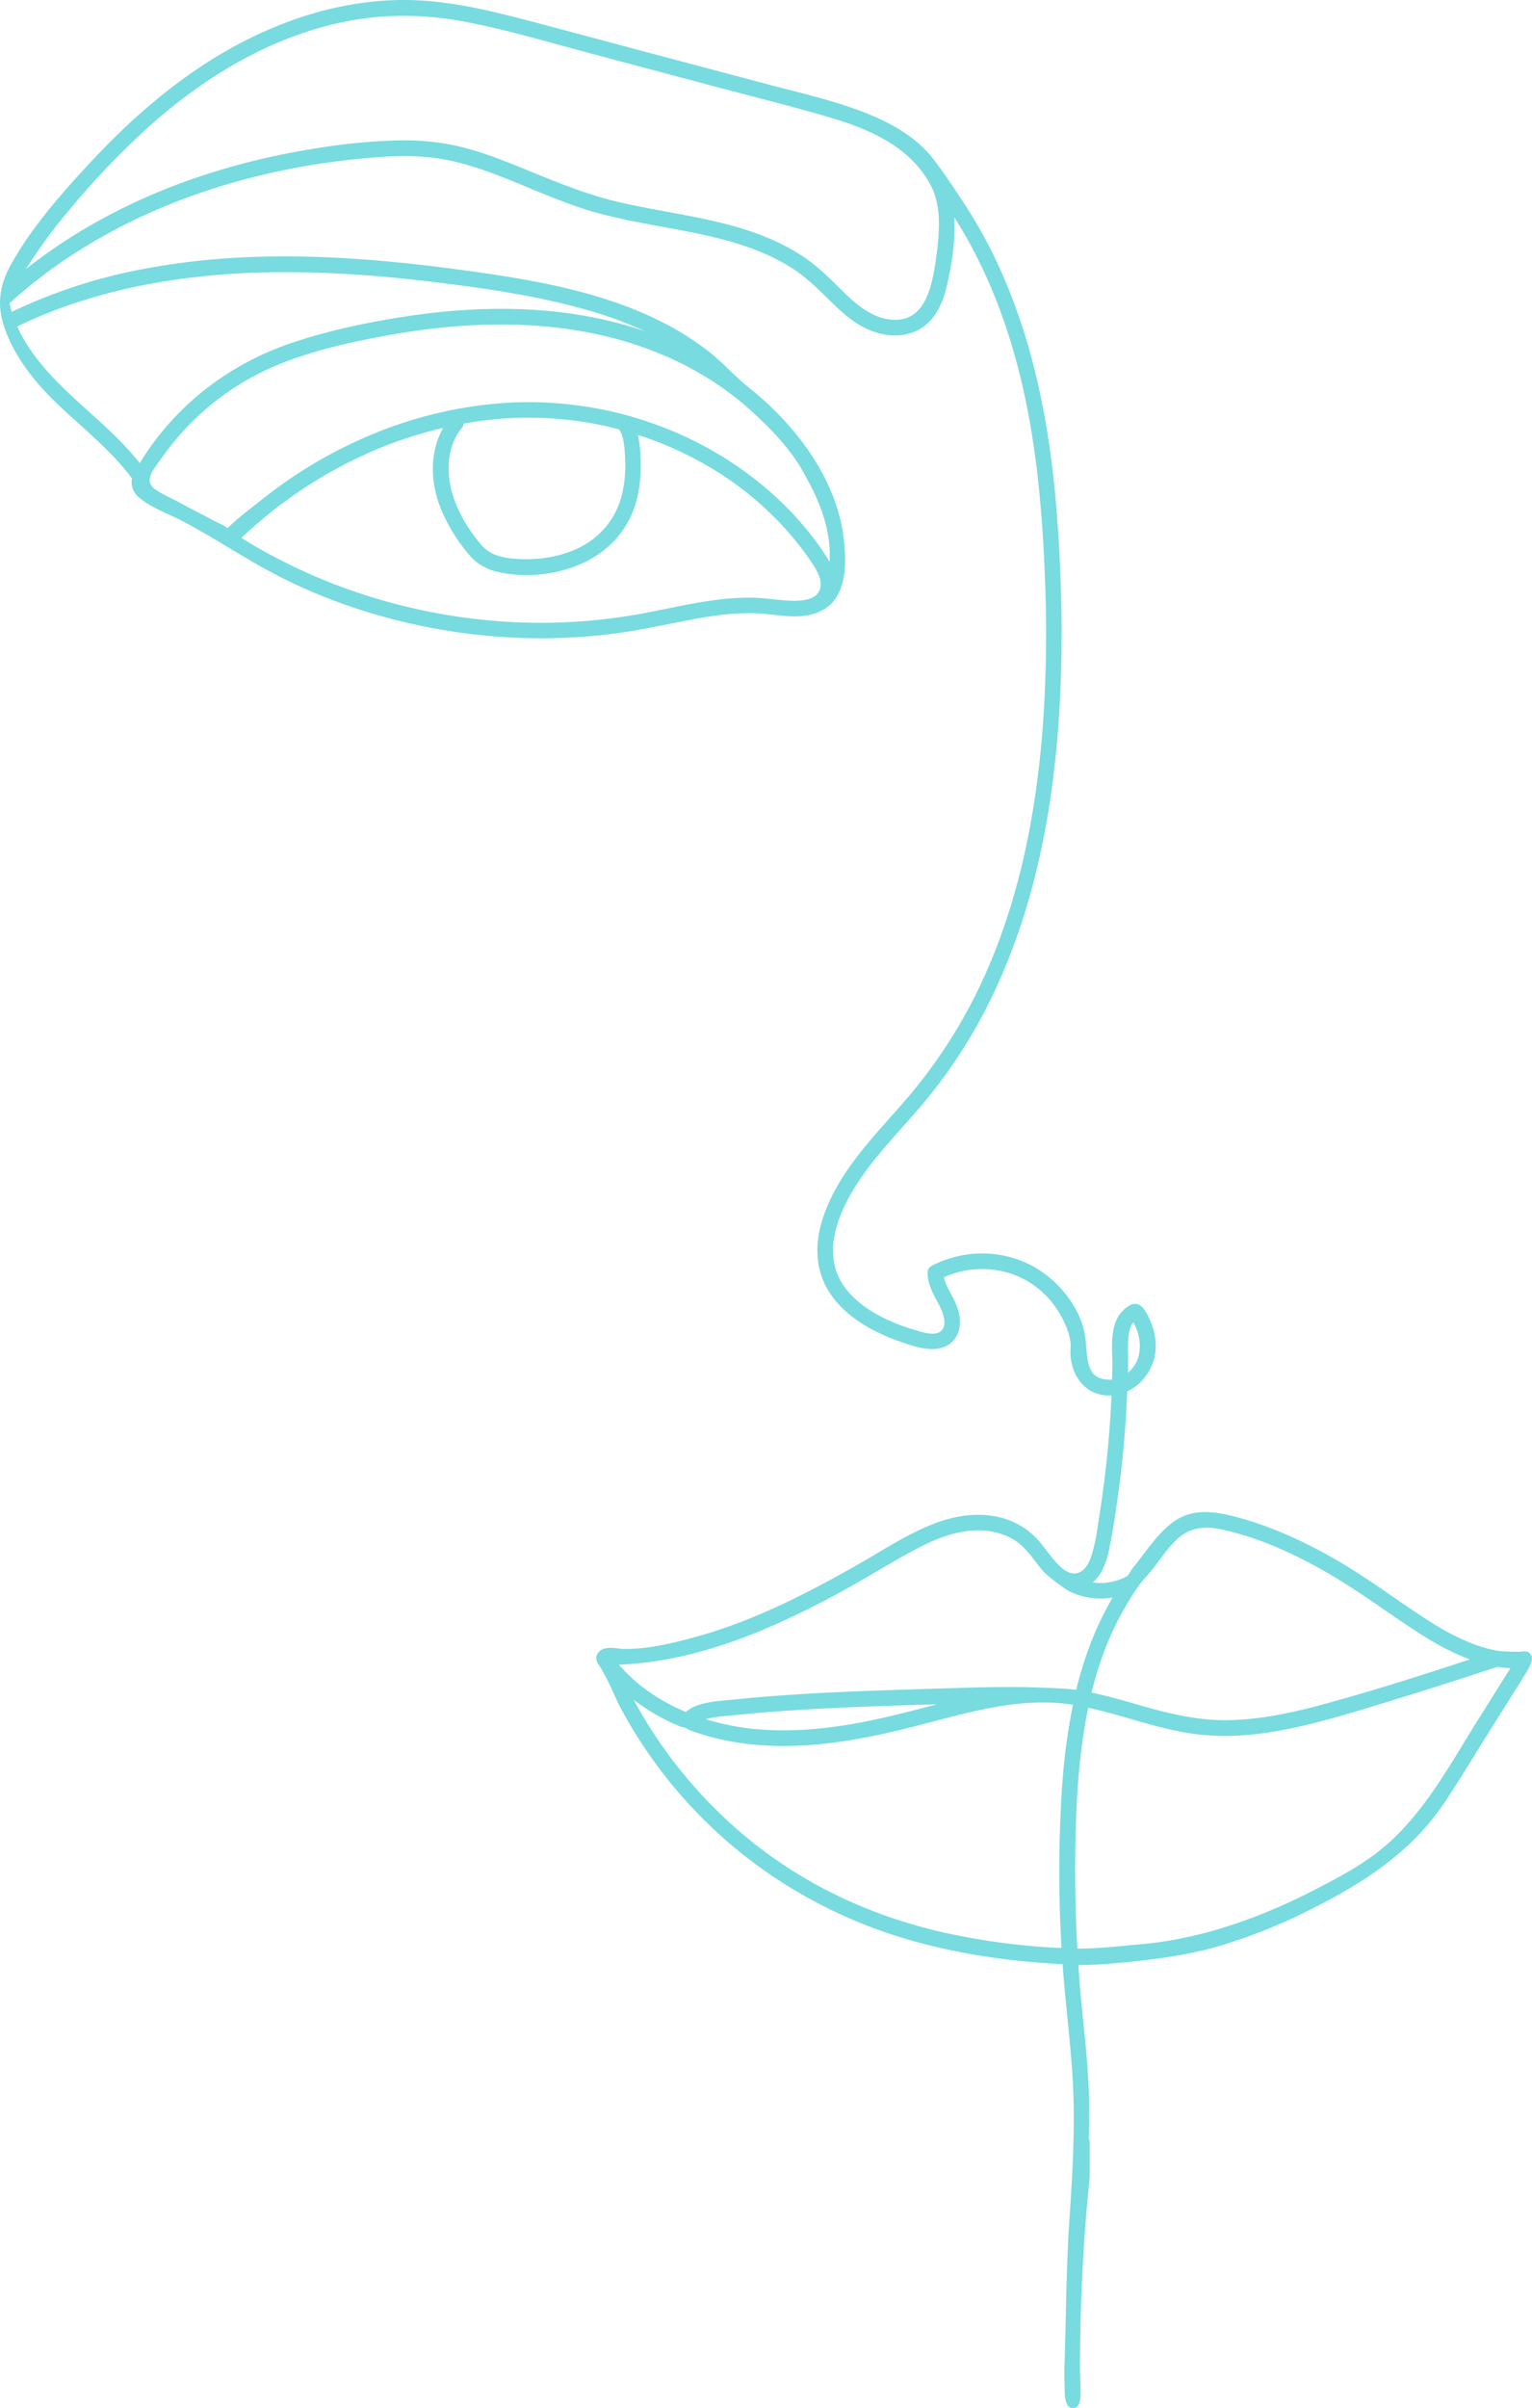 <svg xmlns="http://www.w3.org/2000/svg" width="1080.01" height="1696.16" viewBox="-0.002 -0.002 1080.008 1696.162" style=""><g><title>lineai01_353155602</title><g data-name="Layer 2"><g data-name="Layer 1"><g data-name="Слой 2"><path d="M1078.53 1164.58c-1.85-1.86-4.23-1.51-5.46-1.33a25.44 25.44 0 0 1-4 .13h-.66c-5.82-.07-11-.22-16-1.32a104.16 104.16 0 0 1-14.93-4.58 168 168 0 0 1-28.32-14.65l-2.84-1.8c-8.38-5.38-16.74-11.13-24.81-16.69-12.38-8.52-25.19-17.33-38.5-25.07-24.93-14.5-48.14-24.54-71-30.67-15.54-4.18-31.81-6.61-45.49 3.81-8.33 6.35-14.73 14.8-20.93 23-2.17 2.87-4.43 5.84-6.68 8.6a31.56 31.56 0 0 0-1.85 2.71 20 20 0 0 1-2.42 3.35 35.44 35.44 0 0 1-4.9 2.33 39.82 39.82 0 0 1-19.55 2.2 22.52 22.52 0 0 0 3-2.94c5.47-6.42 7.68-15 9-21.66 1.85-9.41 3.57-19.75 5.4-32.55 3.1-21.64 5.28-43.54 6.49-65.07.23-4.1.41-8.2.57-12.31a35.83 35.83 0 0 0 20.08-30.23 41.59 41.59 0 0 0-2.8-16.84l-.11-.27c-2.57-6.65-5.58-13-10.13-14.18a6.9 6.9 0 0 0-5.24.88c-13.23 7.58-12.76 23.31-12.38 36 .08 2.57.15 5 .12 7.25-.06 3-.15 6.1-.25 9.15a44.28 44.28 0 0 1-4.74-.26c-10.91-1.53-12.37-9.64-13.46-22.81a78.76 78.76 0 0 0-1.53-11.64c-4.06-16.93-16.84-33.67-33.35-43.68-22.18-13.44-50.58-14.14-74.13-1.83a5.46 5.46 0 0 0-2.87 4.94c.23 7.75 3.63 14.09 6.91 20.22l1.35 2.52c2 3.83 6.17 13.23 1.6 17.88-4.09 4.16-12.62 1.5-18.84-.44l-1.67-.52a131.32 131.32 0 0 1-20-7.8c-14.2-7-24.39-15.67-30.27-25.7-9.44-16.09-5.34-34.52-.24-47.15 9.51-23.56 26.89-43 43.69-61.91 4.84-5.43 9.85-11 14.58-16.67A358.44 358.44 0 0 0 701.66 697c24.57-52.82 39.11-113.69 44.47-186.07a912.46 912.46 0 0 0 1.72-97.14c-1.37-43.26-4.51-78.66-9.87-111.39-7.42-45.29-19.88-86.17-37-121.51a330.33 330.33 0 0 0-20.1-35.72c-6.65-10.23-14.44-22.07-22.71-32.89-9.53-12.48-23.83-22.61-43.7-31-18.72-7.88-38.68-13-58-17.94-4.84-1.24-9.66-2.48-14.47-3.76L452.71 35.9q-13.77-3.66-27.54-7.36c-20.07-5.38-40.81-10.94-61.28-16.23C336.79 5.32 307.54-1 277.21.13 226.55 2 174.34 21.92 126.24 57.66 106 72.68 86.5 90.24 66.6 111.34c-12.32 13.06-26.66 28.71-39.6 45.8a243.7 243.7 0 0 0-19.52 29.64c-7.4 13.41-9.73 26.79-5.09 41.65 7.16 23 23.53 42.64 40.86 58.75 3.81 3.55 7.68 7 11.55 10.53 8.18 7.37 16.64 15 24.36 23A165.28 165.28 0 0 1 93.08 337c-1.06 5.21.77 10 5.26 13.69 6.22 5.07 13.56 8.44 20.66 11.7 3.17 1.45 6.16 2.82 9.07 4.34 11.41 6 22.67 12.71 33.55 19.24 7 4.19 14.21 8.52 21.42 12.61a378 378 0 0 0 60.07 27.26 417.93 417.93 0 0 0 94.32 21.35 406.69 406.69 0 0 0 97-1.11c12.78-1.7 25.56-4.25 37.92-6.72 4.57-.91 9.14-1.83 13.72-2.7 17.05-3.25 35.38-6 53.84-4.22 1.74.17 3.51.37 5.28.57 11.63 1.32 24.81 2.81 36.11-4.1 17.7-10.73 14.7-38.5 13.56-48.91-4-37.27-28.45-76.31-67.08-107.11-4.68-3.73-9.1-8-13.37-12.05-4.52-4.34-9.2-8.83-14.33-12.87a200.58 200.58 0 0 0-32-20.45c-20.2-10.44-43.65-18.66-71.68-25.15-23.8-5.5-48.4-9.16-71.44-12.29-90.34-12.26-158.51-12.62-221-1.16a374.69 374.69 0 0 0-95.7 30.74q-.91-3-1.56-6c2.32-2.13 4.91-4.41 8-7.08a348.92 348.92 0 0 1 30.49-23.26 393.43 393.43 0 0 1 66.44-36.09c45.64-19.47 96-31.62 149.55-36.12 12-1 27.76-1.92 43.54-.08 12.14 1.42 25 4.69 40.43 10.3 9.39 3.41 18.81 7.31 27.93 11.09 15.57 6.44 31.66 13.1 48.36 17.66 14.75 4 30.27 6.86 45.28 9.61 31.57 5.77 64.21 11.74 91.5 29.1 9.9 6.3 18 14.27 26.61 22.72l1.76 1.72c9 8.84 19.15 17.54 32.16 21.27 13.21 3.79 25.88 1.45 34.78-6.43 9.19-8.14 12.73-20.76 14.59-29.55C671 185.21 673.71 169 672.7 153c24.2 37.81 41.58 83.4 51.71 135.77 6.52 33.68 10.39 70.9 12.19 117.13a927.88 927.88 0 0 1-1 99.09c-5 74.93-19.85 137.32-45.38 190.73A359.36 359.36 0 0 1 636.48 777q-4.17 4.8-8.49 9.59c-19.38 21.78-39.41 44.29-48.33 72.84-3.88 12.42-6.42 30.89 3.52 48.3 6.33 11.09 16.78 20.63 31.05 28.37a135 135 0 0 0 20.08 8.76c6.68 2.33 14.26 5 21.84 5.32 8.76.37 15.81-3.5 18.86-10.42 3.54-8.06.79-17-1.17-21.52-1.07-2.51-2.36-4.89-3.6-7.19-2.07-3.84-4-7.5-4.89-11.39 19.34-8.73 42-7.57 59.86 3.21A63.69 63.69 0 0 1 745.68 923c4.78 7.43 9.67 18.28 9.05 26.4-1.16 15.11 7.15 32 24.84 33.42a26.7 26.7 0 0 0 4 0c-.66 15.06-1.79 30.24-3.36 45.2a742.037 742.037 0 0 1-4.29 33.5l-2.2 14.65a137.22 137.22 0 0 1-3.72 17.73c-1.54 5.37-4.17 11.63-9.3 13.69-1.63.65-6.59 2.64-14.44-5.34a113.2 113.2 0 0 1-8.28-9.87c-1.8-2.31-3.66-4.71-5.63-7A50.94 50.94 0 0 0 712 1071c-19.58-7.6-39.68-3.12-53.09 2-14.25 5.42-27.52 13.3-40.35 20.91-4 2.41-8.09 4.81-12.16 7.13-20.35 11.61-37.2 20.51-53 28-21.46 10.16-41.11 17.7-60.06 23.07-11.22 3.18-23.33 6.35-35.83 8.07a117.44 117.44 0 0 1-18.07 1.25 31.46 31.46 0 0 1-3.15-.3c-4.66-.57-11-1.36-14.39 2.68s-.43 8 .94 9.93c.24.34.48.67.67 1a158.52 158.52 0 0 1 8.59 16.89c2 4.38 4.09 8.91 6.44 13.22a332.37 332.37 0 0 0 69 87.61c38.36 34.77 85.66 60.64 136.77 74.83 32 8.89 67.25 14.32 104.79 16.16.87 12.44 2.12 25 3.33 37.13 1.65 16.52 3.35 33.6 4.1 50.41 1.42 31.72-.83 65.45-2.64 92.55-1.57 23.43-2.09 47.11-2.6 70q-.27 12.45-.6 24.92l-.11 3.7c-.3 5.79-.35 11.66-.1 17.46.19 4.31-.7 16.54 5.9 16.54 3.15 0 4.55-2.77 5-5.54.65-4.3.28-8.92.17-13.26-.12-4.53-.3-9.07-.22-13.6 0-1.92.06-3.81.07-5.68.21-31.24 1.55-62.86 4-94 .72-9.22 1.62-19 2.8-30.55v-25.89a3.43 3.43 0 0 0-.69-1.08 458.82 458.82 0 0 0-1-52.44c-.79-10-1.81-20.08-2.79-29.86-1-9.43-1.94-19.19-2.71-28.79-.28-3.54-.49-7.08-.7-10.63v-.84h5.34c9.16-.19 18.16-.93 28.85-2 20-2 43.65-4.9 66.76-11.86a389.51 389.51 0 0 0 61.83-24.8c32.81-16.41 69.67-38.07 94.3-74.37 7.41-10.92 14.44-22.29 21.25-33.28l7.61-12.26 13.26-21.15 8.53-13.55c2.77-4.36 5.64-8.87 8.32-13.41a46.55 46.55 0 0 0 2.44-4.57l.16-.32c.53-1.43 2.28-5.12-.43-7.85zM795.21 953.39c-.1-6.46-.21-13.14 1.9-18.81a11 11 0 0 1 1.76-3.16 32.08 32.08 0 0 1 4 23 22.37 22.37 0 0 1-7.71 12.42q.09-3.92.14-7.85c-.02-1.84-.05-3.71-.09-5.6zm-217-539.06c-2.35 9.18-15 9.36-25.73 8.49-2.52-.2-5-.47-7.52-.74-4.64-.5-9.44-1-14.29-1.11a178.06 178.06 0 0 0-27 1.73c-11.48 1.52-23 3.85-34.06 6.1-6.06 1.23-12.32 2.5-18.49 3.62A393 393 0 0 1 358.4 438a406.34 406.34 0 0 1-91.4-15.92 397.85 397.85 0 0 1-85.32-36.29c-3.61-2.07-7.41-4.35-11.53-6.92a320.88 320.88 0 0 1 72.45-51.62 298.39 298.39 0 0 1 69.81-25.89c-8.44 15-9.62 34.33-3 53.29a113.35 113.35 0 0 0 15.84 29.17c3.23 4.42 6.47 8.67 10.75 12.08a37.66 37.66 0 0 0 15.3 7c18.37 4.19 39.21 2.28 57.19-5.24 19-8 32.88-22.55 39-41.06 3.44-10.43 4.8-22.51 4-35.91a76.6 76.6 0 0 0-1.84-14.38 249.16 249.16 0 0 1 44.49 19.2 228.18 228.18 0 0 1 64.42 52.61A207.45 207.45 0 0 1 571.42 395c4.3 6.4 8.38 13.13 6.78 19.33zm-252.54-113a5.51 5.51 0 0 0 1.23-3l1.13-.2a254.26 254.26 0 0 1 87.1-.36c6.92 1.19 14.08 2.76 21.3 4.66 3.29 4.73 3.76 12.27 4.11 17.85a92.44 92.44 0 0 1-2 27.75 56.12 56.12 0 0 1-29.46 37.32c-13.34 6.8-30 9.68-46.9 8.11a48.14 48.14 0 0 1-13.36-2.79 26.48 26.48 0 0 1-10.41-7.91 110 110 0 0 1-15.5-24.29c-7.69-16.47-11-40.15 2.75-57.15zm204.5-11.43c13.72 12.58 29 28 38.57 47.11 11.86 21.11 17.25 40.84 16.07 58.73a50.78 50.78 0 0 0-3-4.93c-15.34-23.42-36.6-44.86-61.48-62-42.88-29.58-94.91-45.55-147.75-45.55-4.14 0-8.3.1-12.45.29-3.26.16-6.54.38-9.75.65a296.9 296.9 0 0 0-91 23 323.45 323.45 0 0 0-59.95 33.51c-6.51 4.6-12.83 9.59-19 14.41l-1.62 1.27-3.73 3a180.65 180.65 0 0 0-14.66 12.55 40.73 40.73 0 0 0-5.28-3.06c-2.14-.94-4.23-2.06-6.44-3.25-.88-.47-1.76-.95-2.64-1.4-6.34-3.32-12.78-6.5-19-10-5.57-3.07-11.66-5.44-16.91-9.05a12.52 12.52 0 0 1-3.65-3.49c-2.36-3.77 0-8.67 2.27-11.87 4.5-6.28 8.86-12.58 13.78-18.56a190 190 0 0 1 21.88-22.52A186.58 186.58 0 0 1 200 255.28c24.76-9.55 50.7-15 72.81-19C328.53 226.1 379.2 226 423.43 236c41.57 9.29 78.45 28 106.74 53.9zM201 191.68h.28c33 0 68.53 2.46 108.62 7.47C341 203 377 208 411.77 217.74a284.06 284.06 0 0 1 43.17 15.7q-6.65-2.31-13.44-4.26c-45.14-13-97.38-15.15-155.25-6.33-30.11 4.59-55.75 10.46-78.37 17.93a206.33 206.33 0 0 0-62.67 33.07 197.19 197.19 0 0 0-45 49.61c-.42.67-.87 1.35-1.34 2.06l-.41.61a224.88 224.88 0 0 0-21.26-22.82c-4.77-4.53-9.74-9-14.55-13.35-14.82-13.39-30.15-27.22-41.49-44a107.38 107.38 0 0 1-9-16c52.25-25.38 115.75-38.28 188.84-38.28zm459.85-17.38c-3 26.32-7.79 51.89-31 50.94-10.46-.45-20.4-5.62-32.24-16.76-2.44-2.29-4.83-4.64-7.21-7-6.43-6.32-13.08-12.84-20.71-18.31C540.18 162 504.27 155.41 469.54 149c-11.64-2.14-23.67-4.36-35.09-7.08-20.84-5-40.94-13.17-60.38-21.1-4.34-1.77-8.69-3.55-13.06-5.29-11.21-4.48-24.6-9.5-39-12.75a167.56 167.56 0 0 0-37.16-3.91c-1.92 0-3.86 0-5.82.08-24.09.65-49.92 3.8-79 9.62a485.2 485.2 0 0 0-73.47 20.77c-40.44 15.1-76.79 35.29-108.26 60.15a360.8 360.8 0 0 1 31.1-42.25 561.22 561.22 0 0 1 54.91-57.45c44.67-40.09 91.78-65.25 140-74.77 26.41-5.21 54.32-5.15 82.95.19C349.57 19.4 372 25.53 393.6 31.47q10 2.74 20 5.43l88 23.41c8.4 2.25 16.9 4.44 25.4 6.69 18.82 4.88 38.29 9.92 57.21 15.49 27.6 8.13 57.8 20.31 72.43 49.06 6.56 12.91 5.7 29.6 4.22 42.7l3.46.39zm140.66 944.4a3.19 3.19 0 0 0 .56-.71 48.2 48.2 0 0 1 5.77-7.28c.69-.76 1.38-1.53 2-2.3 2.75-3.17 5.32-6.6 7.81-9.91a106.64 106.64 0 0 1 12-14.26c7.89-7.49 17.93-9.83 30.71-7.16 22 4.59 45.14 13.81 70.89 28.17 15.94 8.88 31.24 19.37 46 29.51 5.89 4 11.78 8.08 17.74 12 11.19 7.44 25.45 16.22 41.2 22-33.58 11.11-69.24 22.48-105.25 32.17-18.23 4.9-42.29 10.54-66.88 10.66-21.91.14-42.71-5.35-63.78-11.45-9.82-2.84-20.23-5.77-30.81-8 2-8 4.29-15.82 6.85-23.2a209.29 209.29 0 0 1 25.19-50.24zm-52.8 139.9a917.94 917.94 0 0 0-.36 113.47 480.94 480.94 0 0 1-81.49-10.57c-52.93-11.78-99.66-34-138.89-66a328.64 328.64 0 0 1-81.24-98.24 147.44 147.44 0 0 0 33 18.9 3.26 3.26 0 0 0 .81.23h.46a10.88 10.88 0 0 1 1.47.46 19.9 19.9 0 0 1 3.21 1.49 2.6 2.6 0 0 0 .63.3 171.41 171.41 0 0 0 29 7.93c46 8.28 91.75-.84 134.4-11.92l7.9-2.06c19.34-5.08 39.34-10.33 59.42-12.46a155.3 155.3 0 0 1 32.9-.26c2 .21 4.11.49 6.49.87a423.73 423.73 0 0 0-7.66 57.86zm-251.29-47.72c.5-.14 1-.27 1.55-.39a122.9 122.9 0 0 1 16.65-2.25c1.65-.15 3.29-.29 4.92-.46 15.2-1.52 31.11-2.76 48.66-3.79 29.59-1.74 59.73-2.64 88.88-3.52l2.59-.08-6.55 1.7c-15.94 4.12-32.41 8.38-48.84 11.4-24.89 4.56-46.91 6.13-67.31 4.79a175.81 175.81 0 0 1-40.55-7.4zm239-22.14c-20.88-.91-41.87-.41-63.33.23q-26.37.78-52.75 1.68c-30.39 1.07-66.33 2.66-102.45 6.36-1.61.16-3.25.31-4.9.45-6.46.57-13.14 1.16-19.49 3.1a27 27 0 0 0-10 5.26c-17.94-7.49-33.08-17.85-45-30.82-.7-.77-1.42-1.58-2.17-2.47 32.74-1.39 66.93-9.84 104.27-25.74a608.54 608.54 0 0 0 54.77-27c7.58-4.16 15.15-8.59 22.47-12.88 9.62-5.62 19.55-11.44 29.55-16.65 20.56-10.73 37.25-14.33 52.51-11.36 8.48 1.66 15.77 5.25 21.08 10.39a95.23 95.23 0 0 1 8.84 10.4c1.64 2.13 3.34 4.33 5.13 6.44 4.57 5.38 17.55 14 18.53 14.51a49.51 49.51 0 0 0 30.93 4.53 220.91 220.91 0 0 0-12.95 25.83 258.48 258.48 0 0 0-12.75 39.2c-3.79-.47-10.43-1-22.33-1.46zm304.92 23.6c-3.15 5-6.25 10.09-9.36 15.19-17.81 29.16-36.22 59.31-64.35 79.68-13.47 9.75-28.72 17.71-44.46 25.68-41.75 21.13-82.12 33.45-120 36.61-3.52.3-7 .64-10.55 1-10.86 1-22.08 2-33.12 2-1.78-31.68-2-63.32-.81-94.1 1.2-29.6 3.91-53.73 8.48-75.56 4.74 1 9.71 2.24 15.11 3.7 4.83 1.31 9.65 2.7 14.47 4.09 15.73 4.53 32 9.22 48.72 11.08 20.48 2.28 42.43.6 69.08-5.3 20.71-4.59 41.29-10.91 61.19-17l6-1.85c22.54-6.9 45.31-14.13 67.69-21.51l6.25-2.07a90 90 0 0 0 9.11 1z" fill="#77dbe0" data-name="Слой 1-2"></path></g></g></g></g></svg>